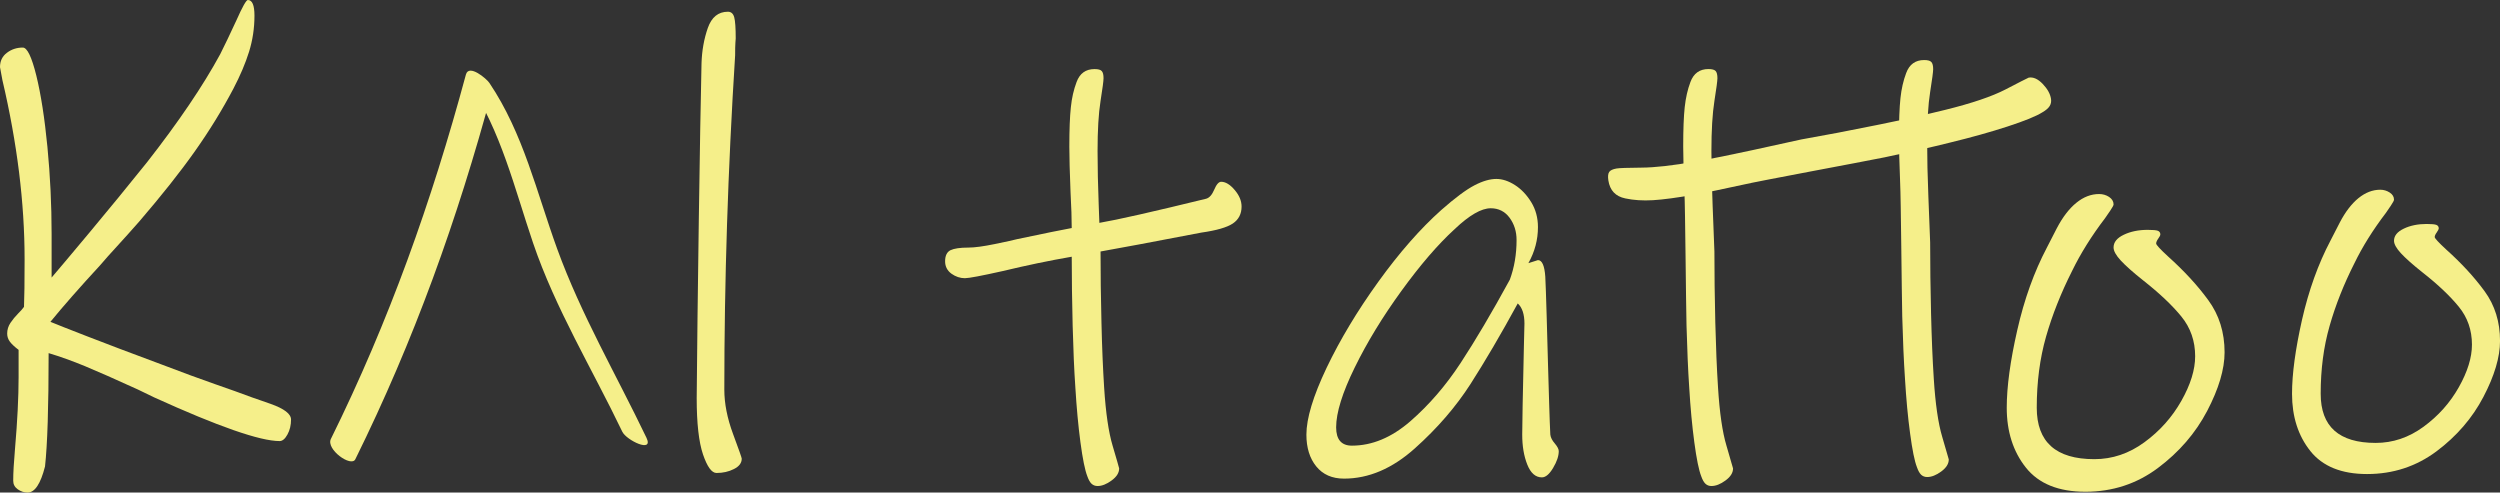 <?xml version="1.0" encoding="utf-8"?>
<!-- Generator: Adobe Illustrator 16.0.3, SVG Export Plug-In . SVG Version: 6.00 Build 0)  -->
<!DOCTYPE svg PUBLIC "-//W3C//DTD SVG 1.1//EN" "http://www.w3.org/Graphics/SVG/1.1/DTD/svg11.dtd">
<svg version="1.1" id="Capa_1" xmlns="http://www.w3.org/2000/svg" xmlns:xlink="http://www.w3.org/1999/xlink" x="0px" y="0px"
	 width="196.686px" height="38.751px" viewBox="0 0 196.686 38.751" enable-background="new 0 0 196.686 38.751"
	 xml:space="preserve">
<rect x="0" y="0" width="196.686" height="38.751" fill="#333333" stroke="none"/>
<g>
	<path fill="#F5EF8A" d="M22,34.701c-1.543,0-4.83-1.145-9.868-3.435l-1.273-0.616c-1.794-0.82-3.187-1.433-4.178-1.845
		c-0.991-0.408-1.943-0.751-2.855-1.024c0,4.235-0.095,7.211-0.284,8.917c-0.347,1.366-0.802,2.053-1.37,2.053
		c-0.283,0-0.542-0.09-0.778-0.258C1.156,38.324,1.04,38.1,1.04,37.826c0-0.615,0.046-1.453,0.14-2.512
		c0.189-2.185,0.283-4.065,0.283-5.637v-2.152c-0.314-0.238-0.542-0.452-0.684-0.641c-0.142-0.188-0.214-0.401-0.214-0.642
		c0-0.307,0.088-0.589,0.261-0.846c0.173-0.256,0.369-0.494,0.59-0.719c0.22-0.22,0.378-0.397,0.472-0.534
		c0.031-0.723,0.047-1.966,0.047-3.744c0-4.443-0.583-9.143-1.746-14.095L0,5.28c0-0.479,0.181-0.854,0.544-1.127
		c0.361-0.274,0.778-0.411,1.251-0.411c0.345,0,0.699,0.736,1.063,2.206c0.361,1.47,0.652,3.338,0.873,5.611
		c0.219,2.274,0.329,4.553,0.329,6.846v3.431c0.441-0.511,1.432-1.691,2.975-3.536c1.542-1.846,3.052-3.69,4.532-5.534
		c2.486-3.179,4.407-6.015,5.761-8.51c0.345-0.683,0.769-1.572,1.275-2.665C19.073,0.531,19.374,0,19.5,0
		c0.346,0,0.52,0.41,0.52,1.231c0,0.99-0.144,1.938-0.427,2.844c-0.283,0.906-0.693,1.873-1.228,2.896
		c-0.881,1.675-1.896,3.324-3.044,4.946c-1.149,1.627-2.605,3.46-4.366,5.51c-0.663,0.752-1.245,1.403-1.747,1.948
		c-0.505,0.546-0.945,1.041-1.323,1.486c-1.637,1.776-2.943,3.264-3.918,4.459c0.409,0.171,1.361,0.547,2.856,1.127
		c1.495,0.583,3.438,1.316,5.831,2.206c1.7,0.649,3.116,1.17,4.248,1.564c1.134,0.392,2.109,0.742,2.929,1.049
		c0.189,0.067,0.408,0.146,0.66,0.229c0.251,0.084,0.519,0.181,0.802,0.281c1.07,0.379,1.604,0.791,1.604,1.232
		c0,0.445-0.093,0.835-0.282,1.178C22.427,34.529,22.221,34.701,22,34.701z"/>
	<path fill="#F5EF8A" d="M56.37,37.211c-0.377,0-0.73-0.49-1.061-1.458c-0.331-0.974-0.497-2.452-0.497-4.436
		c0.032-3.859,0.088-8.524,0.166-13.992c0.079-5.466,0.15-9.584,0.214-12.353c0.031-0.991,0.196-1.913,0.494-2.768
		c0.298-0.854,0.826-1.281,1.582-1.281c0.252,0,0.417,0.145,0.497,0.435c0.078,0.291,0.117,0.846,0.117,1.666
		c0,0.035-0.008,0.145-0.024,0.333c-0.015,0.188-0.022,0.521-0.022,0.999c-0.567,8.986-0.85,17.754-0.85,26.294
		c0,1.094,0.228,2.254,0.685,3.487c0.456,1.231,0.685,1.876,0.685,1.945c0,0.343-0.206,0.615-0.615,0.819
		C57.33,37.111,56.874,37.211,56.37,37.211z"/>
	<path fill="#F5EF8A" d="M94.516,18.299c-2.894,0.546-4.519,0.854-4.861,0.924l-3.07,0.563c0,1.775,0.022,3.636,0.072,5.585
		c0.044,1.947,0.117,3.657,0.211,5.127c0.126,1.982,0.349,3.504,0.665,4.563c0.311,1.058,0.486,1.654,0.516,1.791
		c0,0.345-0.197,0.659-0.592,0.948c-0.394,0.291-0.761,0.437-1.106,0.437c-0.192,0-0.348-0.062-0.474-0.179
		c-0.128-0.122-0.237-0.317-0.333-0.591c-0.187-0.478-0.367-1.367-0.54-2.664c-0.174-1.299-0.305-2.734-0.4-4.306
		c-0.097-1.399-0.166-3.033-0.214-4.897c-0.046-1.859-0.072-3.661-0.072-5.404c-1.763,0.304-3.57,0.683-5.427,1.128
		c-1.668,0.374-2.661,0.562-2.977,0.562c-0.375,0-0.73-0.117-1.062-0.356c-0.329-0.241-0.496-0.566-0.496-0.977
		c0-0.442,0.146-0.734,0.428-0.872c0.282-0.134,0.755-0.204,1.412-0.204c0.475,0,1.165-0.092,2.081-0.28
		c0.911-0.188,1.492-0.315,1.747-0.384c2.107-0.445,3.54-0.735,4.293-0.873c0-0.72-0.03-1.656-0.093-2.817
		c-0.063-1.571-0.095-2.769-0.095-3.591c0-1.331,0.041-2.366,0.12-3.098c0.076-0.736,0.228-1.394,0.449-1.976
		c0.249-0.684,0.722-1.024,1.414-1.024c0.286,0,0.473,0.05,0.566,0.154c0.096,0.102,0.142,0.29,0.142,0.564
		c0,0.204-0.078,0.802-0.236,1.794c-0.157,0.99-0.234,2.308-0.234,3.947c0,1.263,0.03,2.681,0.091,4.254l0.051,1.386
		c1.414-0.24,4.214-0.875,8.401-1.899c0.251-0.069,0.465-0.306,0.638-0.719c0.173-0.409,0.354-0.614,0.544-0.614
		c0.343,0,0.701,0.215,1.059,0.641c0.367,0.426,0.546,0.863,0.546,1.309c0,0.581-0.232,1.025-0.687,1.332
		C96.539,17.887,95.711,18.131,94.516,18.299z"/>
	<path fill="#F5EF8A" d="M134.88,19.786c0,1.775,0.023,3.636,0.07,5.585c0.049,1.947,0.12,3.657,0.215,5.127
		c0.124,1.982,0.345,3.504,0.663,4.563c0.312,1.058,0.483,1.654,0.518,1.791c0,0.345-0.196,0.659-0.592,0.948
		c-0.395,0.291-0.762,0.437-1.11,0.437c-0.19,0-0.346-0.062-0.47-0.179c-0.128-0.122-0.236-0.317-0.332-0.591
		c-0.187-0.478-0.37-1.367-0.542-2.664c-0.174-1.299-0.308-2.734-0.401-4.306c-0.095-1.399-0.162-3.033-0.214-4.897
		c-0.046-1.859-0.101-9.317-0.164-10.479c-0.063-1.571-0.096-2.769-0.096-3.591c0-1.331,0.039-2.366,0.118-3.098
		c0.08-0.736,0.229-1.394,0.449-1.976c0.252-0.684,0.725-1.024,1.418-1.024c0.283,0,0.47,0.05,0.565,0.154
		c0.095,0.102,0.142,0.29,0.142,0.564c0,0.204-0.079,0.802-0.237,1.794c-0.156,0.99-0.236,2.308-0.236,3.947
		c0,1.263,0.032,2.681,0.095,4.254L134.88,19.786z"/>
	<path fill="#F5EF8A" d="M151.854,19.079c0,1.774,0.024,3.635,0.071,5.585c0.047,1.946,0.118,3.657,0.214,5.126
		c0.125,1.982,0.345,3.504,0.66,4.564c0.313,1.058,0.487,1.654,0.52,1.791c0,0.343-0.198,0.657-0.591,0.948
		c-0.395,0.291-0.765,0.437-1.109,0.437c-0.189,0-0.348-0.063-0.474-0.18c-0.125-0.12-0.235-0.317-0.329-0.59
		c-0.19-0.479-0.368-1.367-0.541-2.665c-0.177-1.298-0.308-2.735-0.402-4.306c-0.094-1.4-0.165-3.033-0.215-4.896
		c-0.044-1.86-0.102-9.32-0.164-10.479c-0.06-1.573-0.094-2.767-0.094-3.591c0-1.33,0.039-2.365,0.117-3.102
		c0.078-0.732,0.23-1.391,0.45-1.972c0.25-0.683,0.724-1.025,1.416-1.025c0.282,0,0.471,0.051,0.563,0.155
		c0.097,0.102,0.145,0.29,0.145,0.563c0,0.205-0.081,0.804-0.237,1.793c-0.159,0.993-0.235,2.307-0.235,3.949
		c0,1.264,0.029,2.682,0.094,4.254L151.854,19.079z"/>
	<path fill="#F5EF8A" d="M164.065,38.688c-2.109,0-3.669-0.631-4.676-1.896c-1.006-1.261-1.51-2.836-1.51-4.714
		c0-1.64,0.274-3.676,0.828-6.104c0.547-2.42,1.328-4.594,2.336-6.506c0.065-0.136,0.321-0.643,0.777-1.514
		c0.458-0.872,0.968-1.54,1.534-1.999c0.569-0.464,1.165-0.69,1.797-0.69c0.279,0,0.543,0.074,0.778,0.227
		c0.234,0.158,0.355,0.354,0.355,0.592c0,0.07-0.088,0.229-0.261,0.487c-0.172,0.258-0.31,0.453-0.404,0.589
		c-1.07,1.403-1.933,2.787-2.597,4.152c-0.88,1.743-1.564,3.468-2.052,5.177c-0.487,1.71-0.73,3.57-0.73,5.589
		c0,2.698,1.508,4.046,4.531,4.046c1.415,0,2.729-0.442,3.941-1.332c1.213-0.887,2.179-1.971,2.904-3.254
		c0.725-1.282,1.086-2.449,1.086-3.512c0-1.195-0.361-2.237-1.086-3.127c-0.726-0.888-1.718-1.826-2.975-2.817
		c-0.821-0.65-1.417-1.182-1.795-1.591s-0.563-0.752-0.563-1.022c0-0.41,0.265-0.745,0.803-1c0.529-0.256,1.163-0.386,1.884-0.386
		c0.412,0,0.678,0.024,0.805,0.075c0.124,0.055,0.188,0.147,0.188,0.284c0,0.07-0.055,0.181-0.166,0.332
		c-0.109,0.156-0.163,0.284-0.163,0.384c0,0.105,0.314,0.446,0.944,1.025c1.258,1.129,2.313,2.272,3.161,3.437
		c0.85,1.16,1.278,2.529,1.278,4.098c0,1.335-0.459,2.871-1.371,4.614c-0.915,1.743-2.205,3.239-3.872,4.485
		C168.109,38.064,166.206,38.688,164.065,38.688z"/>
</g>
<path fill="#F5EF8A" d="M141.711,10.972c1.891-0.333,3.865-0.71,5.925-1.13c2.064-0.417,3.866-0.818,5.411-1.201
	c2.088-0.517,3.668-1.05,4.738-1.605c1.069-0.556,1.68-0.867,1.818-0.927c0.362-0.066,0.731,0.102,1.107,0.493
	c0.376,0.395,0.593,0.785,0.652,1.179c0.033,0.215-0.006,0.404-0.11,0.569c-0.106,0.167-0.294,0.328-0.569,0.487
	c-0.479,0.303-1.393,0.676-2.743,1.116c-1.349,0.439-2.852,0.858-4.507,1.261c-1.474,0.372-3.193,0.754-5.166,1.164
	c-1.971,0.399-9.888,1.86-11.11,2.148c-1.664,0.364-2.929,0.625-3.797,0.78c-1.419,0.25-2.521,0.398-3.315,0.445
	c-0.794,0.046-1.52,0-2.173-0.14c-0.773-0.158-1.214-0.631-1.336-1.414c-0.047-0.322-0.023-0.545,0.07-0.673
	c0.091-0.128,0.284-0.217,0.575-0.267c0.217-0.037,0.868-0.06,1.946-0.068c1.081-0.006,2.489-0.166,4.235-0.476
	c1.346-0.235,2.846-0.534,4.506-0.899L141.711,10.972z"/>
<g>
	<path fill="#F5EF8A" d="M186.229,37.295c-2.015,0-3.502-0.604-4.463-1.809c-0.963-1.209-1.442-2.71-1.442-4.506
		c0-1.564,0.265-3.506,0.786-5.823c0.526-2.315,1.271-4.389,2.234-6.217c0.059-0.128,0.308-0.608,0.741-1.441
		c0.436-0.835,0.926-1.471,1.466-1.912c0.544-0.439,1.113-0.66,1.716-0.66c0.268,0,0.518,0.074,0.743,0.221
		c0.225,0.148,0.337,0.334,0.337,0.564c0,0.064-0.083,0.217-0.246,0.463c-0.165,0.245-0.294,0.435-0.385,0.565
		c-1.021,1.339-1.847,2.66-2.48,3.963c-0.841,1.662-1.495,3.313-1.957,4.944c-0.469,1.631-0.701,3.409-0.701,5.333
		c0,2.581,1.441,3.866,4.328,3.866c1.353,0,2.604-0.423,3.764-1.271c1.157-0.846,2.081-1.881,2.772-3.105
		c0.692-1.225,1.037-2.344,1.037-3.355c0-1.143-0.345-2.137-1.037-2.984c-0.691-0.848-1.639-1.747-2.842-2.69
		c-0.783-0.622-1.351-1.128-1.712-1.519c-0.36-0.391-0.541-0.718-0.541-0.98c0-0.389,0.256-0.708,0.769-0.953
		c0.506-0.245,1.111-0.368,1.801-0.368c0.392,0,0.648,0.025,0.766,0.074c0.121,0.049,0.183,0.141,0.183,0.269
		c0,0.065-0.055,0.173-0.155,0.32c-0.107,0.145-0.163,0.27-0.163,0.367c0,0.095,0.302,0.423,0.901,0.977
		c1.203,1.077,2.21,2.17,3.021,3.279c0.812,1.11,1.218,2.415,1.218,3.915c0,1.273-0.436,2.742-1.308,4.405
		c-0.871,1.666-2.104,3.093-3.696,4.285C190.092,36.698,188.273,37.295,186.229,37.295z"/>
</g>
<g>
	<path fill="#F5EF8A" d="M122.634,35.493c0,0.384-0.147,0.825-0.442,1.317c-0.295,0.497-0.589,0.747-0.885,0.747
		c-0.501,0-0.884-0.338-1.15-1.009c-0.267-0.672-0.397-1.453-0.397-2.353c0-0.769,0.043-3.073,0.131-6.914l0.044-1.823
		c0-0.735-0.175-1.265-0.527-1.585c-1.327,2.433-2.566,4.544-3.716,6.339c-1.151,1.792-2.61,3.481-4.379,5.063
		c-1.768,1.585-3.625,2.38-5.571,2.38c-0.943,0-1.67-0.323-2.188-0.963c-0.518-0.641-0.773-1.472-0.773-2.497
		c0-1.278,0.53-3.031,1.589-5.257c1.063-2.224,2.419-4.48,4.07-6.771c1.65-2.288,3.302-4.17,4.951-5.643
		c1.091-0.96,1.961-1.606,2.611-1.944c0.646-0.337,1.222-0.502,1.723-0.502c0.471,0,0.957,0.159,1.46,0.479
		c0.5,0.32,0.929,0.77,1.282,1.344c0.354,0.578,0.531,1.235,0.531,1.969c0,0.994-0.25,1.937-0.752,2.833l0.752-0.239
		c0.322,0,0.517,0.431,0.577,1.296c0.028,0.512,0.063,1.553,0.109,3.119c0.043,1.569,0.079,2.866,0.108,3.89
		c0.03,1.058,0.059,2.082,0.091,3.074c0.031,0.991,0.057,1.775,0.088,2.352c0.027,0.226,0.145,0.456,0.353,0.695
		C122.528,35.135,122.634,35.332,122.634,35.493z M118.786,22.001c0.353-0.961,0.529-2.001,0.529-3.12
		c0-0.672-0.185-1.254-0.551-1.752c-0.37-0.497-0.868-0.744-1.482-0.744c-0.735,0-1.681,0.545-2.829,1.633
		c-1.33,1.214-2.726,2.842-4.201,4.874s-2.699,4.038-3.67,6.021c-0.974,1.987-1.462,3.555-1.462,4.707
		c0,0.959,0.415,1.441,1.239,1.441c1.591,0,3.125-0.64,4.601-1.921c1.473-1.282,2.79-2.809,3.955-4.585
		C116.079,26.78,117.37,24.597,118.786,22.001z"/>
</g>
<g>
	<g>
		<path fill="#F5EF8A" d="M27.955,36.132c4.623-9.361,8.032-18.859,10.758-28.969c-0.615-0.217-1.23-0.435-1.846-0.653
			c2.546,3.778,3.619,8.327,5.067,12.592c1.768,5.205,4.66,9.924,7.024,14.862c0.323,0.675,2.498,1.72,1.902,0.477
			c-2.372-4.955-5.143-9.682-7.024-14.861c-1.615-4.444-2.659-9.088-5.336-13.06C38.288,6.203,36.889,5,36.655,5.867
			c-2.691,9.978-6.055,19.416-10.623,28.666C25.629,35.35,27.631,36.787,27.955,36.132L27.955,36.132z"/>
	</g>
</g>
</svg>
